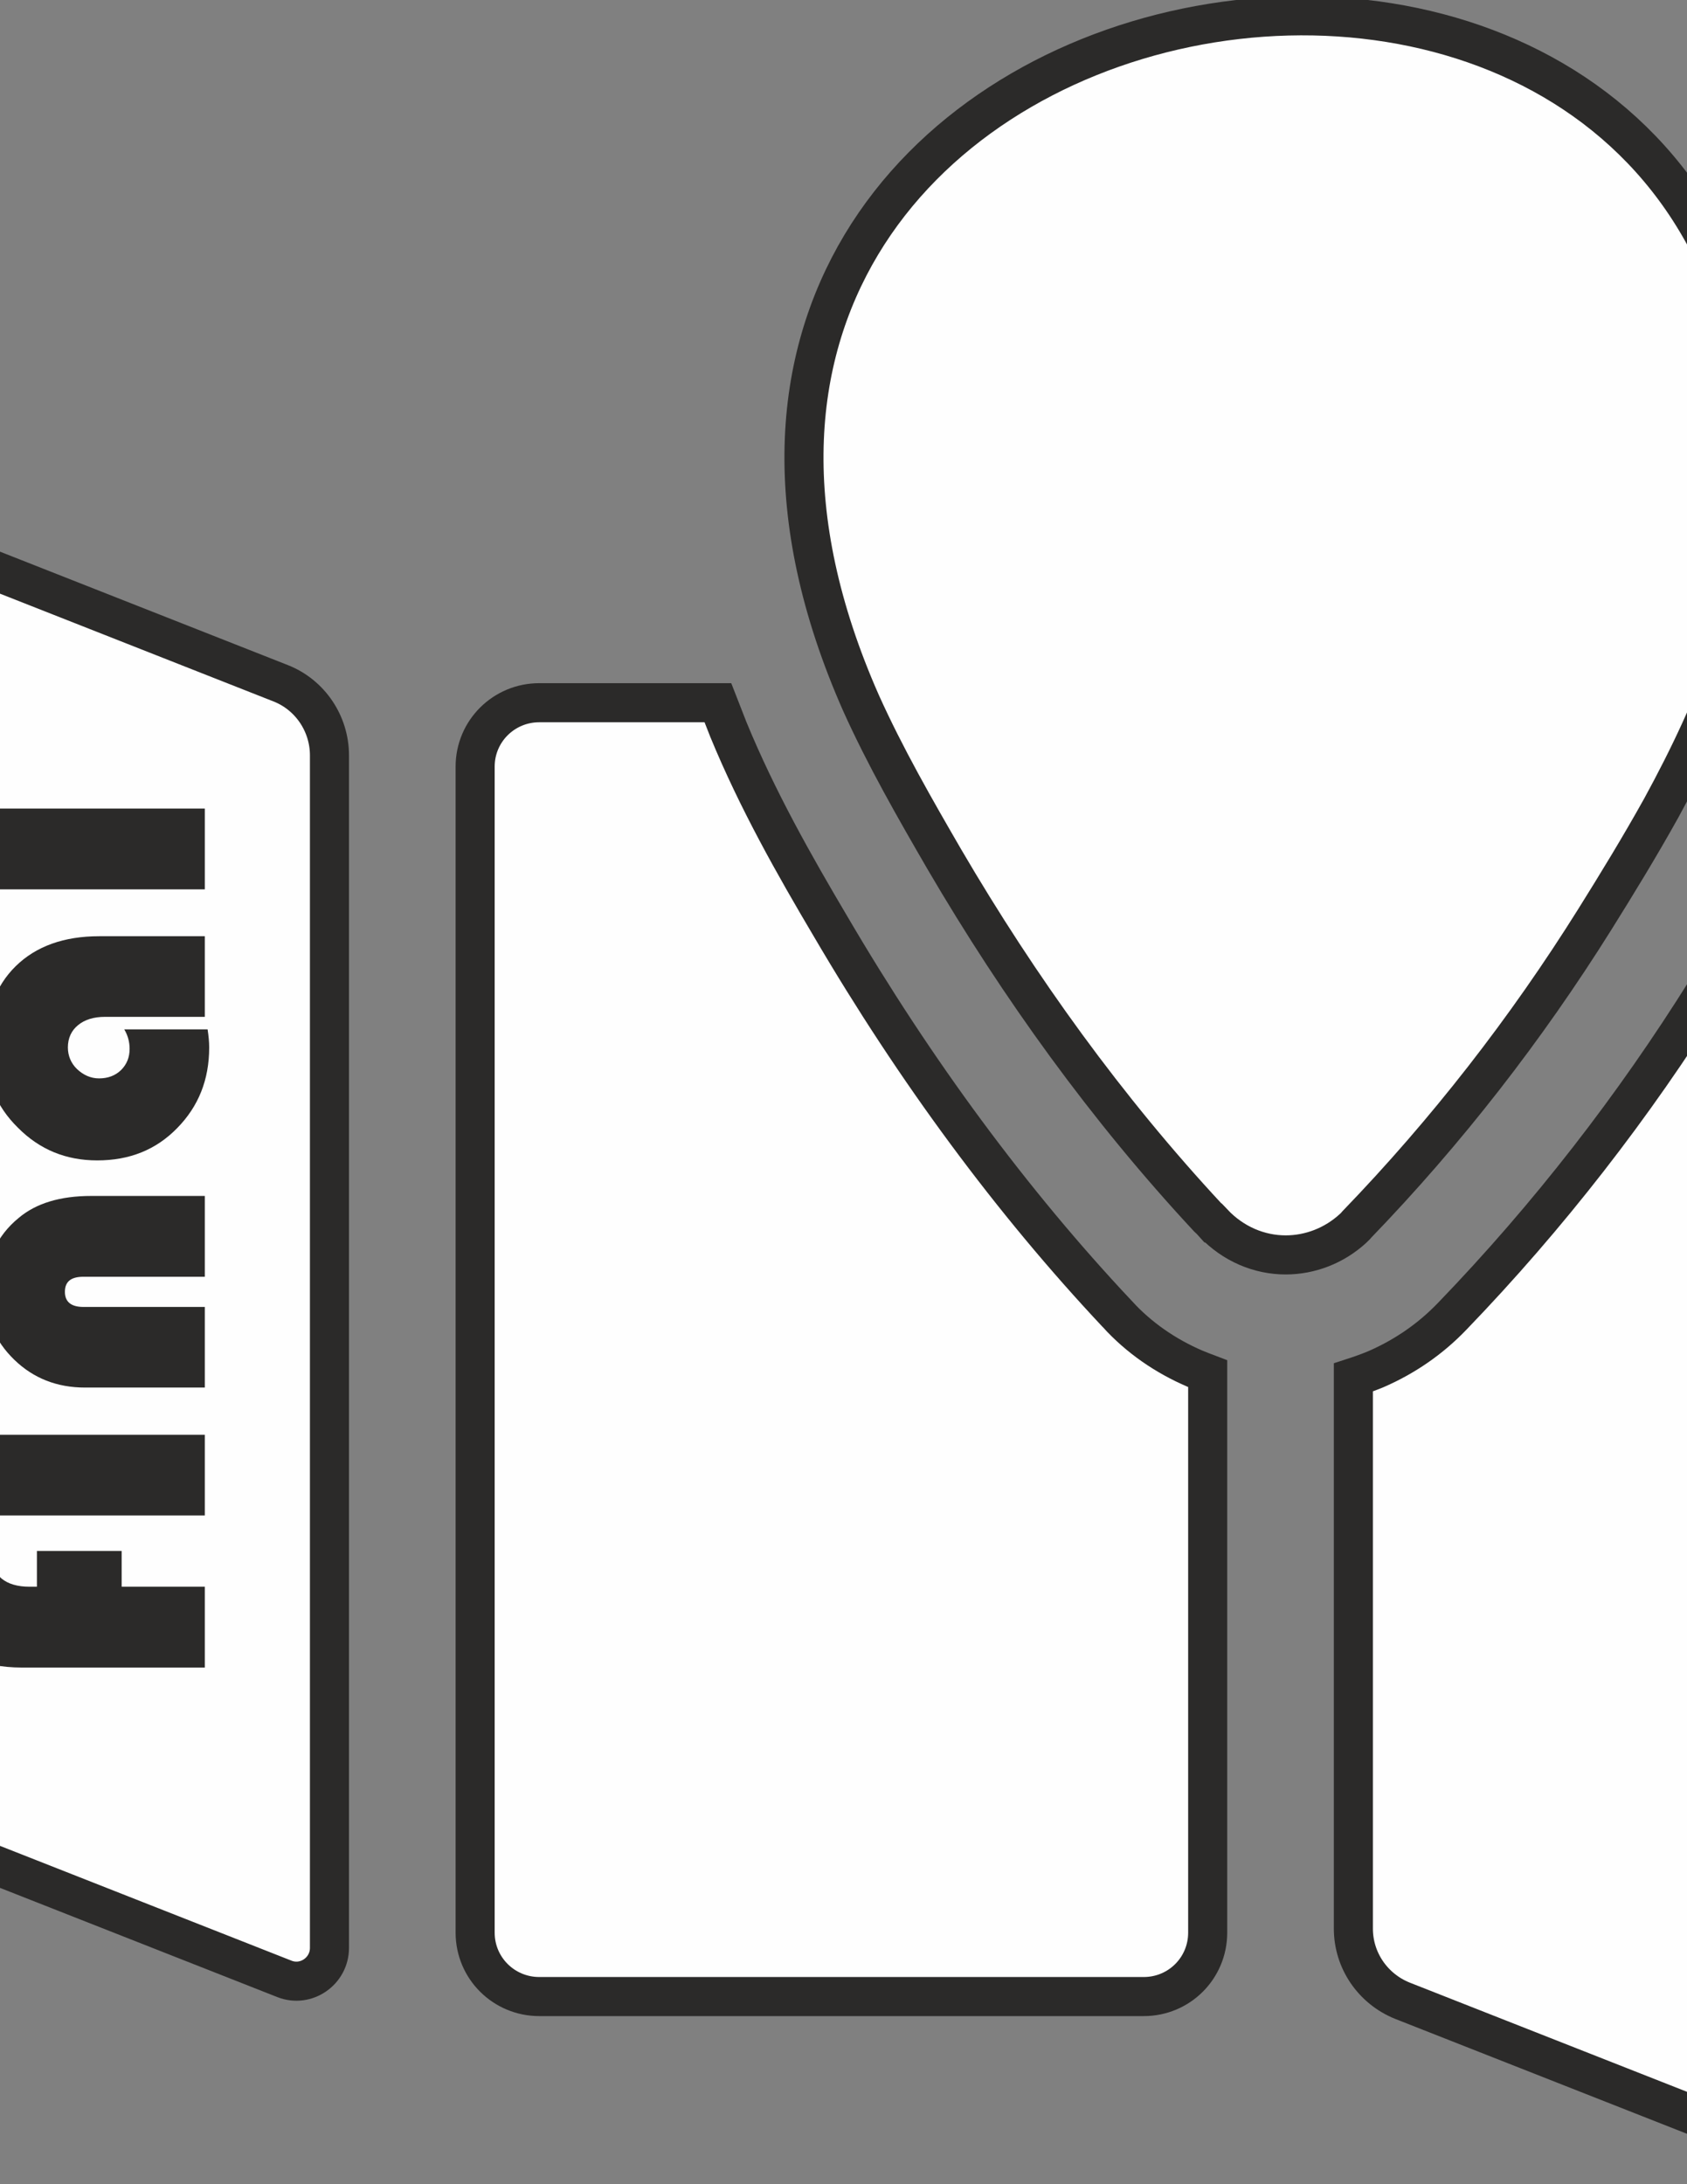 <?xml version="1.0" encoding="UTF-8"?>
<!DOCTYPE svg PUBLIC "-//W3C//DTD SVG 1.1//EN" "http://www.w3.org/Graphics/SVG/1.1/DTD/svg11.dtd">
<!-- Creator: CorelDRAW X7 -->
<svg xmlns="http://www.w3.org/2000/svg" xml:space="preserve" width="8.5in" height="11in" version="1.1" style="shape-rendering:geometricPrecision; text-rendering:geometricPrecision; image-rendering:optimizeQuality; fill-rule:evenodd; clip-rule:evenodd"
viewBox="0 0 8500 11000"
 xmlns:xlink="http://www.w3.org/1999/xlink">
 <rect x="0" y="0" width="8500" height="11000" fill="#808080" stroke="none"/>
 <defs>
  <style type="text/css">
   <![CDATA[
    .str0 {stroke:#2B2A29;stroke-width:196.839}
    .fil0 {fill:#FEFEFE}
    .fil1 {fill:#2B2A29;fill-rule:nonzero}
   ]]>
  </style>
 </defs>
 <g id="Слой_x0020_1">
  <path class="fil0 str0" d="M5628 6616c-530,-564 -1015,-1220 -1444,-1952 -180,-304 -367,-633 -514,-990 -18,-46 -36,-91 -53,-135l-900 0c-178,0 -323,143 -323,322l0 5872c0,179 145,322 323,322l3046 0c178,0 322,-143 322,-322l0 -2815c-21,-8 -43,-16 -64,-25 -149,-64 -283,-156 -393,-277l0 0z"/>
  <path class="fil0 str0" d="M-805 9085l2238 881c109,43 227,-39 227,-156l0 -6006c0,-160 -98,-305 -246,-363l-2229 -878c-114,-44 -238,39 -238,162l0 5996c0,161 99,306 248,364z"/>
  <path class="fil0 str0" d="M8600 4983c-367,588 -798,1143 -1282,1645 -112,117 -243,206 -389,269 -37,15 -73,28 -110,40l0 2776c0,160 98,303 247,363l2228 877c114,43 238,-40 238,-161l0 -6000c0,-160 -99,-303 -247,-363l-292 -113c-126,233 -261,455 -393,667l0 0z"/>
  <path class="fil0 str0" d="M6113 6159c101,107 233,161 365,161 122,0 245,-46 341,-135 7,-6 13,-13 18,-19 451,-467 853,-984 1198,-1535 112,-179 227,-367 335,-561 279,-510 507,-1066 507,-1637 0,-3798 -6216,-2687 -4539,1107 122,271 273,534 421,789 377,644 818,1256 1327,1803 8,7 19,18 27,27l0 0z"/>
  <path class="fil1" d="M186 7811l427 0 0 180 419 0 0 407 -923 0c-101,0 -191,-18 -263,-52 -93,-46 -168,-114 -228,-205 -58,-92 -88,-187 -88,-286l0 -44 426 0c1,10 1,16 1,20 0,52 18,91 51,119 33,27 80,41 141,41l37 0 0 -180 0 0z"/>
  <path id="_1" class="fil1" d="M-52 7226l1084 0 0 406 -1084 0 0 -406zm-482 202c0,-56 20,-104 57,-143 39,-41 86,-61 138,-61 57,0 104,19 139,56 37,39 54,88 54,148 0,58 -17,107 -54,146 -35,38 -82,56 -139,56 -52,0 -99,-19 -138,-60 -37,-39 -57,-88 -57,-142z"/>
  <path id="_2" class="fil1" d="M1032 6023l0 407 -612 0c-63,0 -93,25 -93,76 0,49 30,76 93,76l612 0 0 406 -604 0c-141,0 -260,-47 -356,-140 -97,-94 -146,-208 -146,-343 0,-154 56,-280 169,-372 87,-73 208,-110 365,-110l572 0 0 0z"/>
  <path id="_3" class="fil1" d="M626 5184l420 0c5,33 8,63 8,91 0,163 -54,297 -161,406 -107,110 -241,163 -403,163 -157,0 -290,-54 -400,-165 -110,-108 -164,-241 -164,-400 0,-174 51,-313 153,-413 103,-101 244,-151 421,-151l532 0 0 406 -502 0c-58,0 -103,14 -137,42 -33,27 -51,65 -51,112 0,41 15,79 46,109 32,30 69,47 111,47 45,0 82,-14 111,-42 29,-29 43,-64 43,-107 0,-35 -9,-68 -27,-98l0 0z"/>
  <polygon id="_4" class="fil1" points="-451,4072 1032,4072 1032,4479 -451,4479 "/>
 </g>
</svg>
